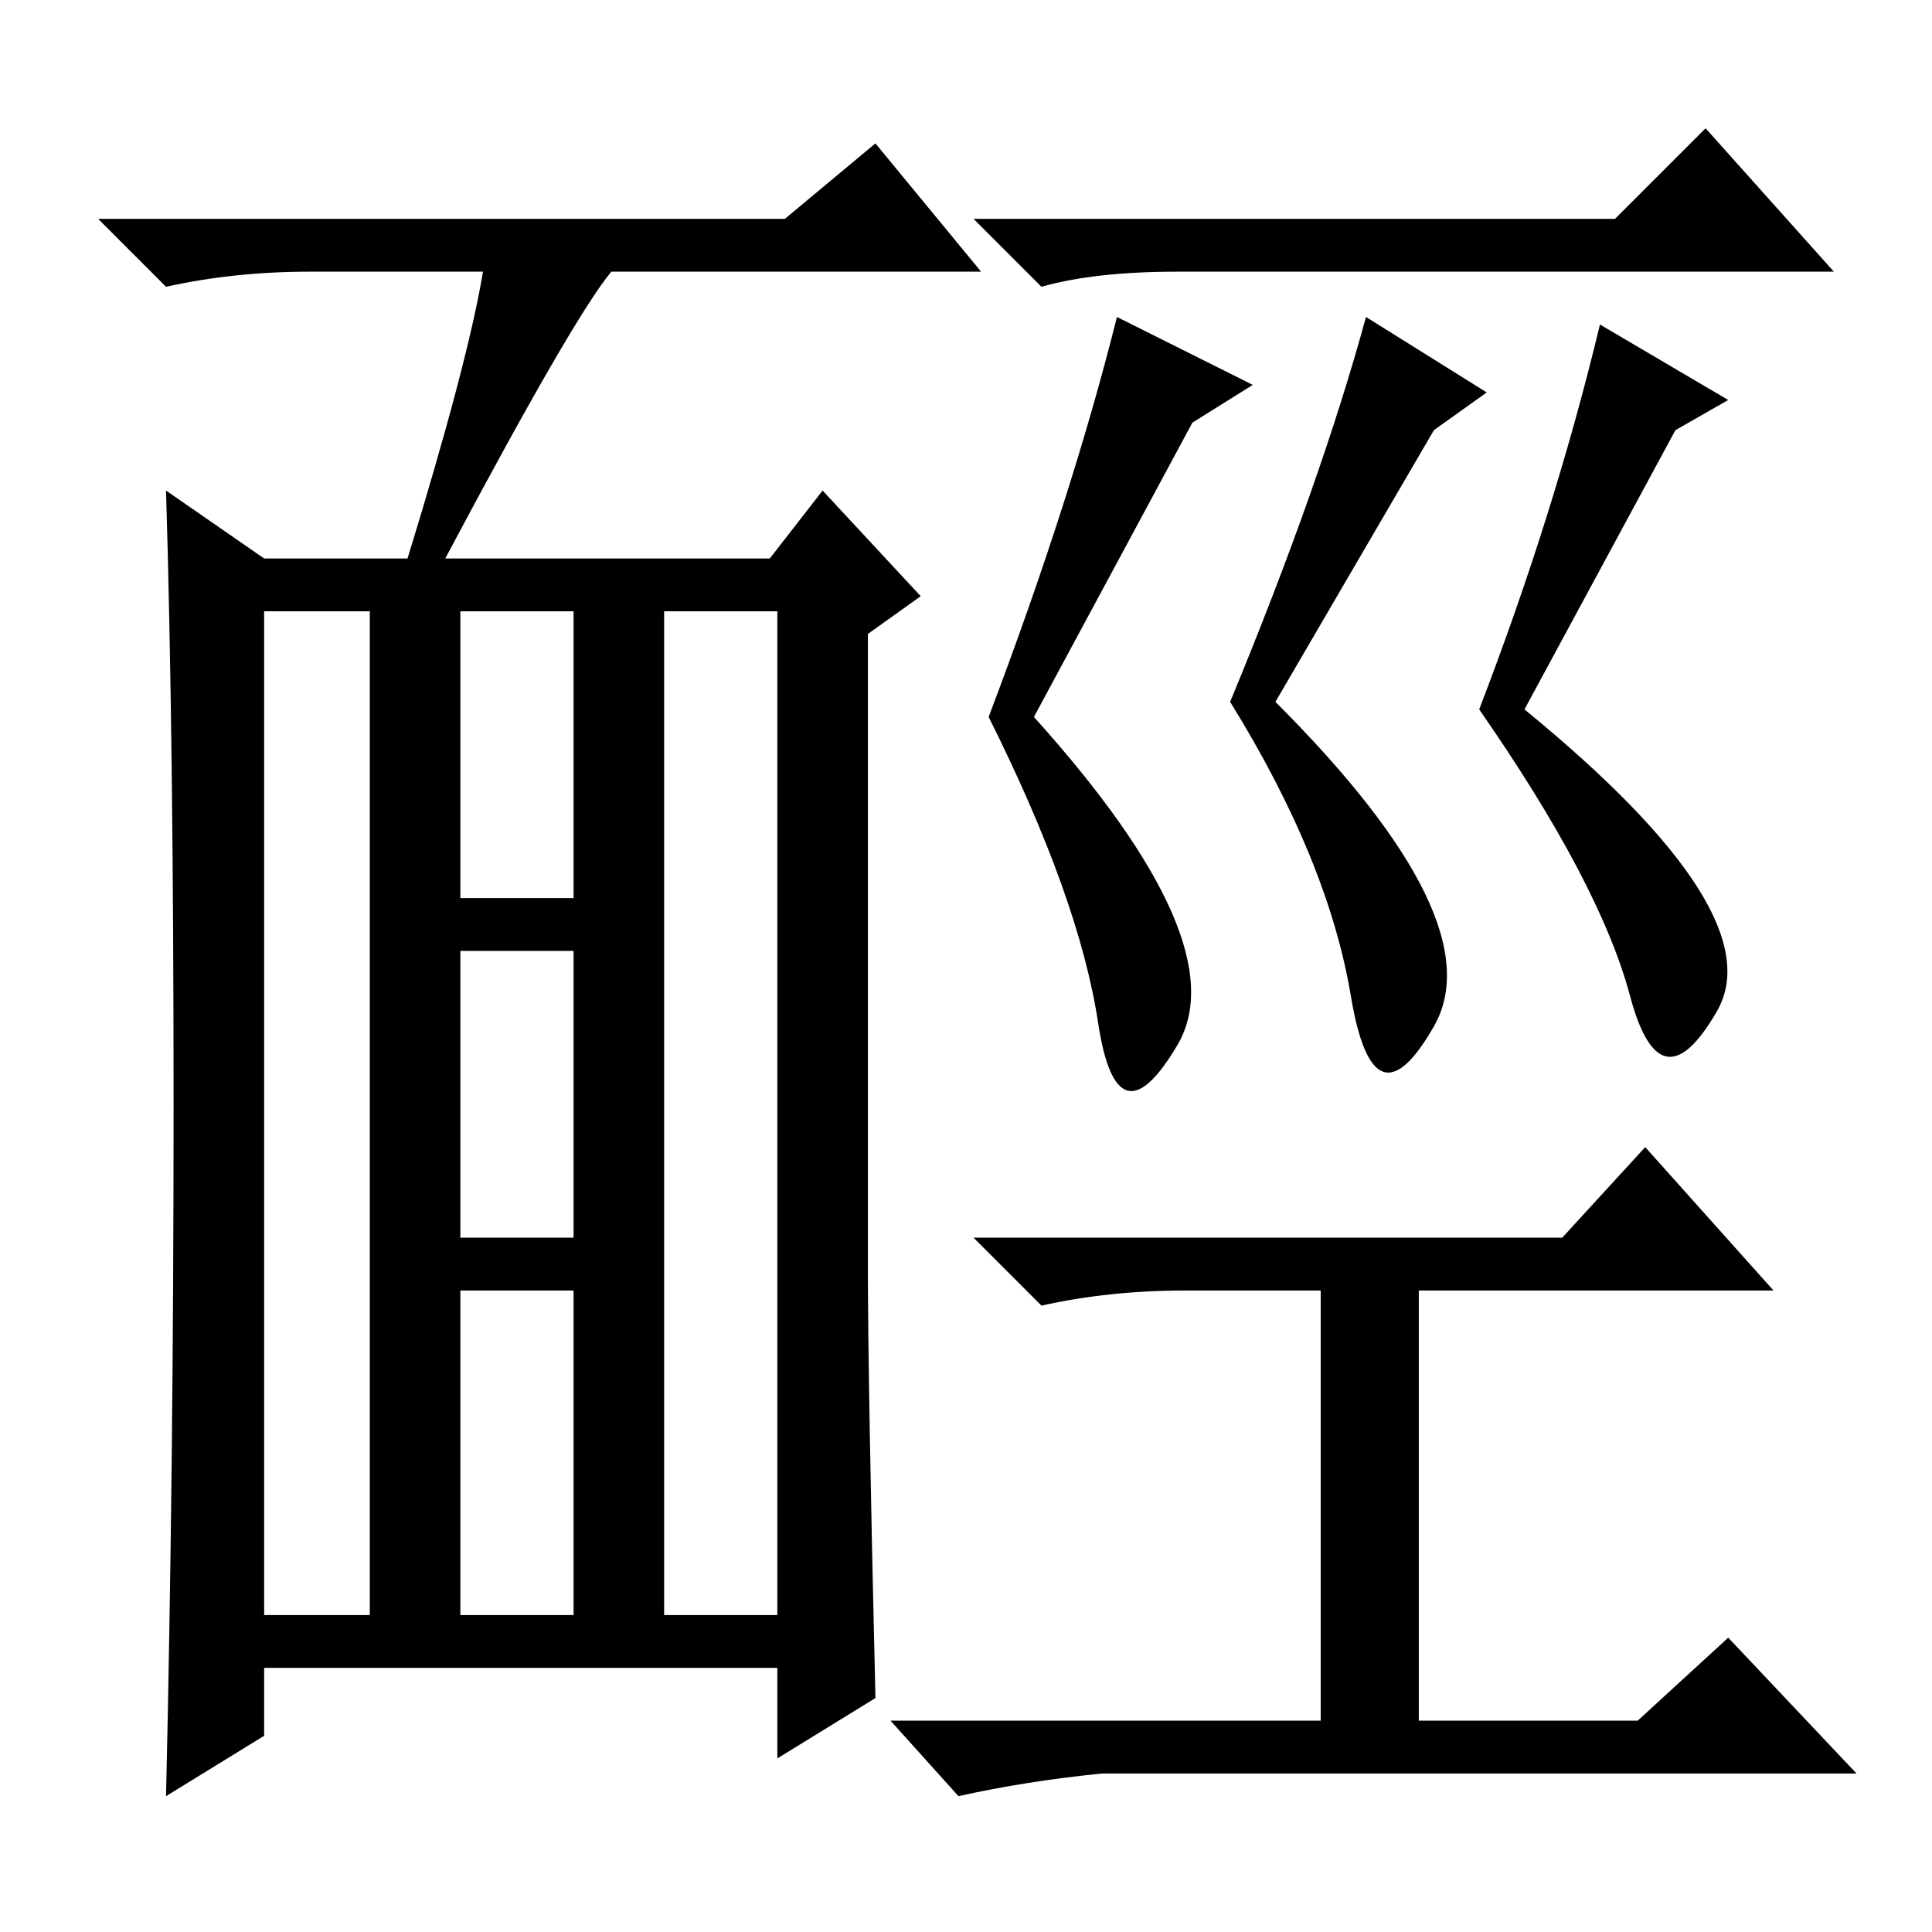 <?xml version="1.0" standalone="no"?>
<!DOCTYPE svg PUBLIC "-//W3C//DTD SVG 1.1//EN" "http://www.w3.org/Graphics/SVG/1.1/DTD/svg11.dtd" >
<svg xmlns="http://www.w3.org/2000/svg" xmlns:xlink="http://www.w3.org/1999/xlink" version="1.1" viewBox="0 -36 256 256">
  <g transform="matrix(1 0 0 -1 0 220)">
   <path fill="currentColor"
d="M59 182h43l7 9l13 -14l-7 -5v-84q0 -15 1 -57l-13 -8v12h-68v-9l-13 -8q1 43 1 91.5t-1 81.5l13 -9h19q8 26 10 38h-23q-10 0 -19 -2l-9 9h91l12 10l14 -17h-49q-5 -6 -22 -38zM35 42h14v133h-14v-133zM88 42h15v133h-15v-133zM61 137h15v38h-15v-38zM61 92h15v38h-15
v-38zM61 42h15v43h-15v-43zM214 227l12 12l17 -19h-87q-11 0 -18 -2l-9 9h85zM212 213l17 -10l-7 -4l-20 -37q33 -27 25.5 -40t-11.5 2t-20 38q10 26 16 51zM181 214l16 -10l-7 -5l-21 -36q29 -29 21 -43t-11 4t-16 39q12 29 18 51zM148 214l18 -9l-8 -5l-21 -39
q27 -30 19 -43.5t-10.5 3t-14.5 40.5q11 29 17 53zM207 92l11 12l17 -19h-47v-57h29l12 11l17 -18h-100q-10 -1 -19 -3l-9 10h57v57h-18q-10 0 -19 -2l-9 9h78z" />
  </g>

</svg>
